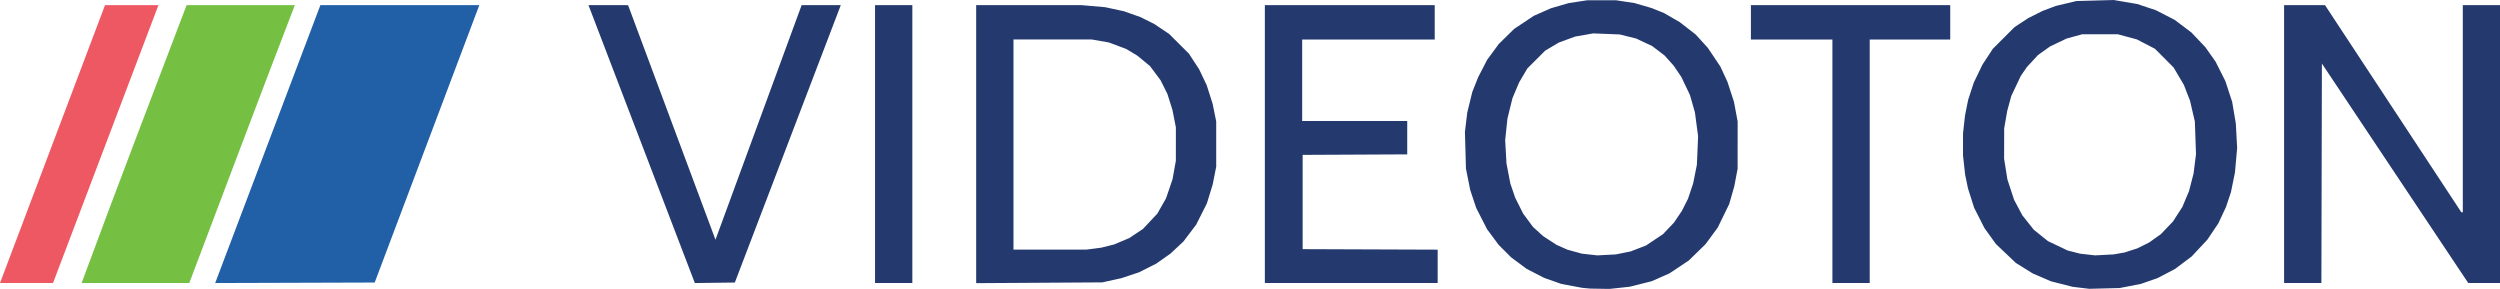 <?xml version="1.0" encoding="UTF-8" standalone="no"?>
<!-- Created with Inkscape (http://www.inkscape.org/) -->

<svg
   version="1.1"
   id="svg1"
   width="3839"
   height="443.627"
   viewBox="0 0 3839 443.626"
   sodipodi:docname="videoton.svg"
   inkscape:version="1.3.2 (091e20e, 2023-11-25, custom)"
   xmlns:inkscape="http://www.inkscape.org/namespaces/inkscape"
   xmlns:sodipodi="http://sodipodi.sourceforge.net/DTD/sodipodi-0.dtd"
   xmlns="http://www.w3.org/2000/svg"
   xmlns:svg="http://www.w3.org/2000/svg">
  <defs
     id="defs1" />
  <sodipodi:namedview
     id="namedview1"
     pagecolor="#ffffff"
     bordercolor="#000000"
     borderopacity="0.25"
     inkscape:showpageshadow="2"
     inkscape:pageopacity="0.0"
     inkscape:pagecheckerboard="0"
     inkscape:deskcolor="#d1d1d1"
     inkscape:zoom="0.35355339"
     inkscape:cx="678.82251"
     inkscape:cy="-38.183766"
     inkscape:window-width="3840"
     inkscape:window-height="2054"
     inkscape:window-x="-11"
     inkscape:window-y="-11"
     inkscape:window-maximized="1"
     inkscape:current-layer="g1" />
  <g
     inkscape:groupmode="layer"
     inkscape:label="Image"
     id="g1"
     transform="translate(-44.117,-35.768)">
    <g
       id="g22"
       transform="matrix(4.712,0,0,4.712,-163.753,-132.763)">
      <path
         style="fill:#ee5862"
         d="M 78.34,37.435 95.752,37.43 61.393,128 H 44.117 Z"
         id="path25"
         sodipodi:nodetypes="ccccc" />
      <path
         style="fill:#75bf43"
         d="m 104.932,37.43 35.269,0.005 C 128.593,67.551 117.24,97.806 105.802,128 H 70.72 C 81.849,97.77 93.487,67.587 104.932,37.43 Z"
         id="path24"
         sodipodi:nodetypes="ccccc" />
      <path
         style="fill:#215fa6"
         d="M 148.526,37.44 H 200.32 l -34.096,90.4 -51.985,0.164 z"
         id="path23"
         sodipodi:nodetypes="ccccc" />
      <path
         style="fill:#243a6f"
         d="m 561.12,129.698 -1.28,-0.114 -3.444,-0.642 -3.444,-0.642 -2.796,-0.982 -2.796,-0.982 -2.853,-1.468 -2.853,-1.468 -2.525,-1.872 -2.525,-1.872 -2.05,-2.05 -2.05,-2.05 -1.889,-2.548 -1.889,-2.548 -1.769,-3.47 -1.769,-3.47 -0.974,-2.922 -0.974,-2.922 -0.695,-3.478 -0.695,-3.478 -0.166,-5.984 -0.166,-5.984 0.376,-3.136 0.376,-3.136 0.821,-3.36 0.821,-3.36 0.951,-2.4 0.951,-2.4 1.472,-2.853 1.472,-2.853 1.905,-2.587 1.905,-2.587 2.507,-2.457 2.507,-2.457 3.196,-2.127 3.196,-2.127 2.813,-1.237 2.813,-1.237 2.88,-0.835 2.88,-0.835 3.04,-0.462 3.04,-0.462 h 4.64 4.64 l 3.04,0.462 3.04,0.462 2.81,0.818 2.81,0.818 1.99,0.805 1.99,0.805 2.56,1.477 2.56,1.477 2.607,2.027 2.607,2.027 1.975,2.169 1.975,2.169 2.051,3.06 2.051,3.06 1.149,2.487 1.149,2.487 1.059,3.253 1.059,3.253 0.598,3.2 0.598,3.2 -0.004,7.68 -0.004,7.68 -0.542,2.88 -0.542,2.88 -0.824,2.88 -0.824,2.88 -1.88,3.853 -1.88,3.853 -1.992,2.707 -1.992,2.707 -2.725,2.654 -2.725,2.654 -3.14,2.09 -3.14,2.09 -2.897,1.279 -2.897,1.279 -3.595,0.903 -3.595,0.903 -3.293,0.354 -3.293,0.354 -3.107,-0.054 -3.107,-0.054 z m 12,-11.511 2.4,-0.483 2.513,-0.968 2.513,-0.968 2.767,-1.851 2.767,-1.851 1.779,-1.873 1.779,-1.873 1.297,-1.92 1.297,-1.92 1.001,-1.986 1.001,-1.986 0.833,-2.482 0.833,-2.483 0.608,-3.051 0.608,-3.051 0.197,-4.64 0.197,-4.64 -0.514,-3.876 -0.514,-3.876 -0.812,-2.844 -0.812,-2.844 -1.412,-2.95 -1.412,-2.95 -1.257,-1.85 -1.257,-1.85 -1.498,-1.665 -1.498,-1.665 -1.984,-1.504 -1.984,-1.504 -2.594,-1.225 -2.594,-1.225 -2.686,-0.668 L 572,46.997 l -4.32,-0.175 -4.32,-0.175 -2.942,0.513 -2.942,0.513 -2.639,0.963 -2.639,0.963 -2.258,1.331 -2.258,1.331 -2.909,2.909 -2.909,2.909 -1.344,2.28 -1.344,2.28 -1.081,2.563 -1.081,2.563 -0.817,3.317 -0.817,3.317 -0.369,3.52 -0.369,3.52 0.212,3.803 0.212,3.803 0.63,3.266 0.63,3.266 0.781,2.296 0.781,2.296 1.303,2.604 1.303,2.604 1.619,2.184 1.619,2.184 1.655,1.498 1.655,1.498 2.17,1.412 2.17,1.412 1.78,0.787 1.78,0.787 2.347,0.644 2.347,0.644 2.503,0.28 2.503,0.28 3.04,-0.158 3.04,-0.158 z m 149.147,11.372 -2.693,-0.323 -3.547,-0.9 -3.547,-0.9 -2.969,-1.285 -2.969,-1.285 -2.749,-1.712 -2.749,-1.712 -3.242,-3.079 -3.242,-3.079 -1.866,-2.593 -1.866,-2.593 -1.681,-3.309 -1.681,-3.309 -1.01,-3.179 -1.01,-3.179 -0.459,-2.24 -0.459,-2.24 -0.344,-3.107 -0.344,-3.107 0.003,-3.613 0.003,-3.613 0.321,-2.88 0.321,-2.88 0.512,-2.56 0.512,-2.56 0.923,-2.827 0.923,-2.827 1.418,-2.933 1.418,-2.933 1.676,-2.56 1.676,-2.56 3.547,-3.543 3.547,-3.543 2.24,-1.467 2.24,-1.467 2.331,-1.168 2.331,-1.168 2.149,-0.813 2.149,-0.813 3.36,-0.797 3.36,-0.797 6.08,-0.168 6.08,-0.168 3.842,0.656 3.842,0.656 3.038,1.013 3.038,1.013 3.04,1.561 3.04,1.561 2.729,2.054 2.729,2.054 2.282,2.402 2.282,2.402 1.659,2.35 1.659,2.35 1.603,3.18 1.603,3.18 1.105,3.373 1.105,3.373 0.598,3.527 0.598,3.527 0.214,4 0.214,4 -0.354,3.974 -0.354,3.974 -0.656,3.226 -0.656,3.226 -0.803,2.4 -0.803,2.4 -1.256,2.684 -1.256,2.684 -1.786,2.657 -1.786,2.657 -2.564,2.74 -2.564,2.74 -2.705,2.03 -2.705,2.03 -2.785,1.46 -2.785,1.46 -2.784,0.975 -2.784,0.975 -3.456,0.672 -3.456,0.672 -4.96,0.123 -4.96,0.123 z m 12.449,-11.2 1.764,-0.311 2.08,-0.668 2.08,-0.668 1.92,-0.953 1.92,-0.953 1.92,-1.366 1.92,-1.366 1.965,-2.052 1.965,-2.052 1.531,-2.367 1.531,-2.367 1.084,-2.57 1.084,-2.57 0.749,-2.888 0.749,-2.888 0.397,-3.167 0.397,-3.167 -0.189,-5.313 -0.189,-5.313 -0.782,-3.36 -0.782,-3.36 -0.997,-2.585 -0.997,-2.585 -1.678,-2.847 -1.678,-2.847 -3.04,-3.051 -3.04,-3.051 -2.948,-1.532 -2.948,-1.532 -3.132,-0.843 -3.132,-0.843 -5.76,0.001 -5.76,0.001 -2.56,0.7 -2.56,0.7 -2.697,1.289 -2.697,1.289 -1.965,1.403 -1.965,1.403 -1.806,1.951 -1.806,1.951 -1,1.454 -1,1.454 -1.543,3.26 -1.543,3.26 -0.656,2.4 -0.656,2.4 -0.504,2.88 -0.504,2.88 -0.01,4.96 -0.01,4.96 0.537,3.36 0.537,3.36 1.088,3.324 1.088,3.324 1.344,2.523 1.344,2.523 1.872,2.362 1.872,2.362 2.302,1.843 2.302,1.843 3.2,1.526 3.2,1.526 2.037,0.521 2.037,0.521 2.443,0.278 2.443,0.278 3.036,-0.161 3.036,-0.161 z M 235.894,37.44 248.8,37.451 l 28.481,76.438 28.079,-76.449 h 12.762 l -34.527,90.4 -13.036,0.167 z m 93.386,0 h 12.16 V 128 h -12.16 z m 32.96,0 34.4,0.007 3.84,0.335 3.84,0.335 3.022,0.653 3.022,0.653 2.738,0.966 2.738,0.966 2.24,1.127 2.24,1.127 2.4,1.606 2.4,1.606 3.24,3.23 3.24,3.23 1.667,2.56 1.667,2.56 1.217,2.56 1.217,2.56 0.972,3.052 0.972,3.052 0.579,2.868 0.579,2.868 v 7.36 7.36 l -0.569,2.88 -0.568,2.88 -0.95,3.1 -0.95,3.1 -1.743,3.46 -1.743,3.46 -2.073,2.744 -2.073,2.744 -2.112,1.976 -2.112,1.976 -2.309,1.63 -2.309,1.63 -2.817,1.422 -2.817,1.422 -2.783,0.929 -2.783,0.929 -3.2,0.714 -3.2,0.714 -41.12,0.254 z m 38.369,79.353 2.369,-0.308 2.111,-0.528 2.111,-0.528 2.459,-1.036 2.459,-1.036 2.234,-1.485 2.234,-1.485 2.347,-2.501 2.347,-2.501 1.413,-2.482 1.413,-2.482 1.056,-3.091 1.056,-3.091 0.549,-3.04 0.549,-3.04 0.002,-5.44 0.002,-5.44 -0.557,-2.84 -0.557,-2.84 -0.82,-2.6 -0.82,-2.6 -1.116,-2.24 -1.116,-2.24 -1.732,-2.318 -1.732,-2.318 -2.045,-1.682 -2.045,-1.682 -1.813,-1.093 -1.813,-1.093 -2.817,-1.058 -2.817,-1.058 -2.801,-0.489 -2.801,-0.489 H 374.4 V 117.12 l 23.84,-0.02 z M 456.32,37.44 h 55.36 v 11.2 h -43.2 v 26.56 h 34.24 v 10.874 l -34.08,0.166 V 116.96 l 44,0.164 V 128 H 456.32 Z M 641.28,48.64 H 614.72 V 37.44 h 64.96 V 48.64 H 653.44 V 128 H 641.28 Z M 788.48,37.44 h 13.335 l 44.425,67.493 0.24,0.013 0.24,0.013 V 37.44 h 12.16 V 128 L 848.48,127.982 800.8,56.481 800.637,128 H 788.48 Z"
         id="path22"
         sodipodi:nodetypes="cccccccccccccccccccccccccccccccccccccccccccccccccccccccccccccccccccccccccccccccccccccccccccccccccccccccccccccccccccccccccccccccccccccccccccccccccccccccccccccccccccccccccccccccccccccccccccccccccccccccccccccccccccccccccccccccccccccccccccccccccccccccccccccccccccccccccccccccccccccccccccccccccccccccccccccccccccccccccccccccccccccccccccccccccccccccccccccccccccccccccccccccccccccccccccccccccccccccccccccccccccccccccccccccccccccccccccccccccccccccccccccccccc" />
    </g>
  </g>
</svg>
